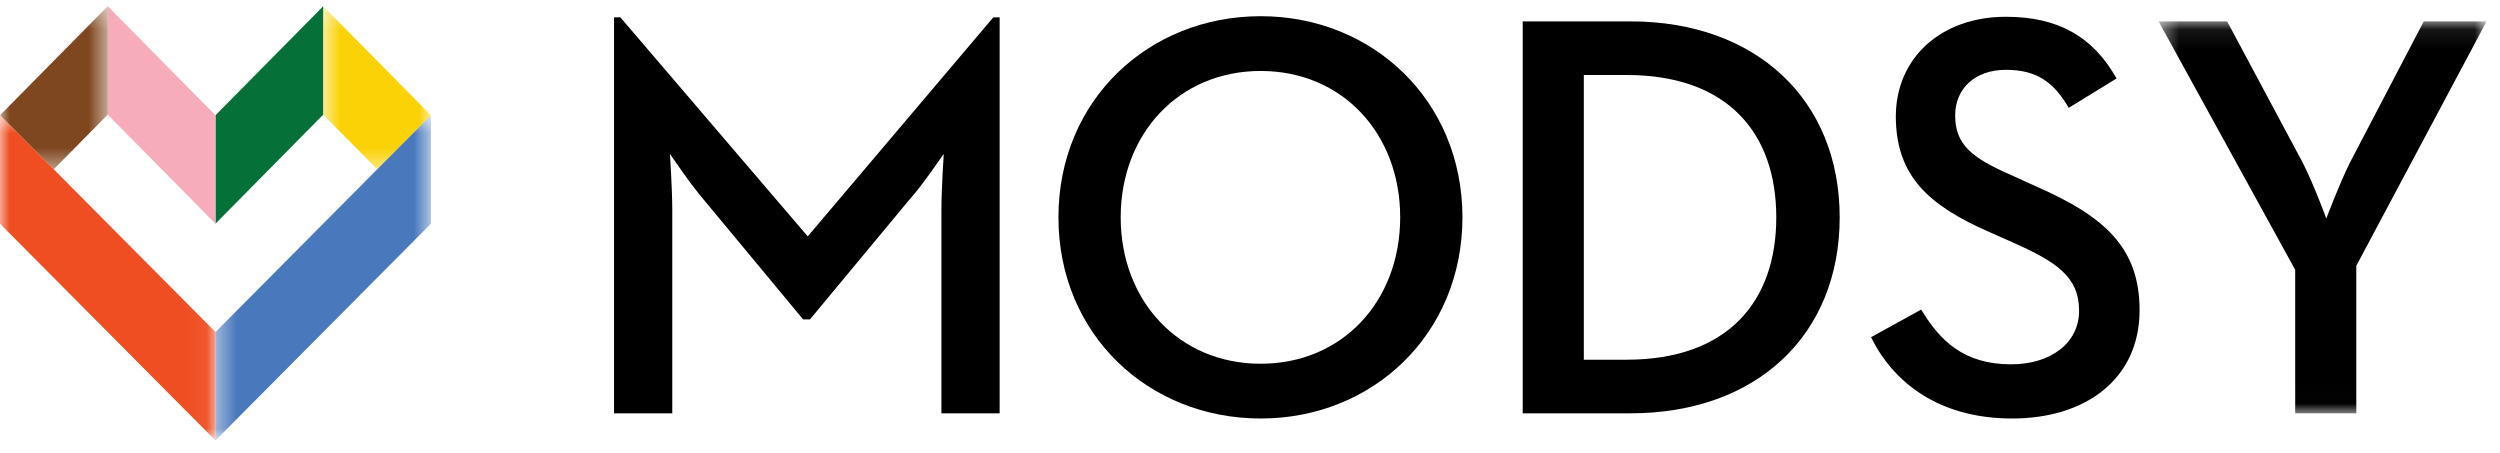 <?xml version="1.0" encoding="UTF-8"?>
<svg width="127px" height="23px" viewBox="0 0 127 23" version="1.1" xmlns="http://www.w3.org/2000/svg" xmlns:xlink="http://www.w3.org/1999/xlink">
    <!-- Generator: sketchtool 49 (51002) - http://www.bohemiancoding.com/sketch -->
    <title>CAD7E0A7-6D90-42B9-A8C1-A9888C43A832</title>
    <desc>Created with sketchtool.</desc>
    <defs>
        <polygon id="path-1" points="17.105 19.99 17.105 0.081 0.446 0.081 0.446 19.99"></polygon>
        <polygon id="path-3" points="6.102 0.309 0.63 0.309 0.63 8.593 6.102 8.593 6.102 0.309"></polygon>
        <polygon id="path-5" points="0.421 17.105 11.365 17.105 11.365 0.585 0.421 0.585"></polygon>
        <polygon id="path-7" points="5.473 0.309 0 0.309 0 8.593 5.473 8.593 5.473 0.309"></polygon>
        <polygon id="path-9" points="10.946 17.105 0 17.105 0 8.845 0 0.585 10.946 0.585"></polygon>
    </defs>
    <g id="Page-1" stroke="none" stroke-width="1" fill="none" fill-rule="evenodd">
        <g id="Desktop-Homepage-Design" transform="translate(-40, -25)">
            <g id="Nav-Bar-(logged-out)">
                <g id="Garance's-Bedroom" transform="translate(40, 25)">
                    <g id="Logo">
                        <path d="M31.193,0.882 L31.516,0.882 L41.033,12.008 L50.459,0.882 L50.782,0.882 L50.782,20.996 L47.824,20.996 L47.824,10.661 C47.824,9.577 47.942,7.879 47.942,7.82 C47.883,7.879 46.946,9.314 46.155,10.193 L41.147,16.224 L40.797,16.224 L35.791,10.193 C35.059,9.344 34.122,7.939 34.034,7.82 C34.034,7.879 34.151,9.577 34.151,10.661 L34.151,20.996 L31.193,20.996 L31.193,0.882 Z" id="Fill-1" fill="#000000"></path>
                        <path d="M71.13,11.041 C71.13,6.795 68.202,3.605 64.044,3.605 C59.888,3.605 56.931,6.795 56.931,11.041 C56.931,15.287 59.888,18.478 64.044,18.478 C68.202,18.478 71.13,15.287 71.13,11.041 M53.769,11.041 C53.769,5.098 58.335,0.823 64.044,0.823 C69.726,0.823 74.292,5.098 74.292,11.041 C74.292,16.985 69.726,21.26 64.044,21.26 C58.335,21.26 53.769,16.985 53.769,11.041" id="Fill-3" fill="#000000"></path>
                        <path d="M82.624,18.273 C87.805,18.273 90.235,15.286 90.235,11.042 C90.235,6.796 87.805,3.81 82.624,3.81 L80.458,3.81 L80.458,18.273 L82.624,18.273 Z M77.353,1.086 L82.829,1.086 C89.212,1.086 93.456,5.069 93.456,11.042 C93.456,17.014 89.241,20.996 82.829,20.996 L77.353,20.996 L77.353,1.086 Z" id="Fill-5" fill="#000000"></path>
                        <path d="M95.049,17.131 L97.596,15.726 C98.532,17.277 99.733,18.507 102.162,18.507 C104.182,18.507 105.618,17.424 105.618,15.785 C105.618,14.057 104.448,13.295 102.279,12.329 L100.962,11.744 C98.064,10.456 96.308,8.991 96.308,5.918 C96.308,2.96 98.59,0.852 101.899,0.852 C104.535,0.852 106.32,1.848 107.521,3.986 L105.091,5.479 C104.329,4.161 103.452,3.547 101.899,3.547 C100.317,3.547 99.323,4.512 99.323,5.86 C99.323,7.352 100.173,8.026 102.192,8.904 L103.479,9.49 C106.877,10.983 108.691,12.564 108.691,15.756 C108.691,19.239 105.969,21.26 102.221,21.26 C98.444,21.26 96.161,19.386 95.049,17.131" id="Fill-7" fill="#000000"></path>
                        <g id="Group-11" transform="translate(109.211, 1.007)">
                            <mask id="mask-2" fill="white">
                                <use xlink:href="#path-1"></use>
                            </mask>
                            <g id="Clip-10"></g>
                            <path d="M7.385,12.699 L0.446,0.081 L3.929,0.081 L7.765,7.253 C8.321,8.337 8.966,10.094 8.966,10.094 C8.966,10.094 9.61,8.366 10.166,7.253 L13.915,0.081 L17.106,0.081 L10.489,12.494 L10.489,19.99 L7.385,19.99 L7.385,12.699 Z" id="Fill-9" fill="#000000" mask="url(#mask-2)"></path>
                        </g>
                        <polygon id="Fill-12" fill="#067039" points="10.946 5.855 10.946 11.364 16.419 5.824 16.419 0.317"></polygon>
                        <path d="M21.893,5.853 L21.892,5.855" id="Fill-14" fill="#057139"></path>
                        <g id="Group-18" transform="translate(15.789, 0.007)">
                            <mask id="mask-4" fill="white">
                                <use xlink:href="#path-3"></use>
                            </mask>
                            <g id="Clip-17"></g>
                            <polygon id="Fill-16" fill="#FBD206" mask="url(#mask-4)" points="0.63 0.309 0.63 5.818 3.373 8.593 6.102 5.847"></polygon>
                        </g>
                        <g id="Group-21" transform="translate(10.526, 5.27)">
                            <mask id="mask-6" fill="white">
                                <use xlink:href="#path-5"></use>
                            </mask>
                            <g id="Clip-20"></g>
                            <polygon id="Fill-19" fill="#4978BC" mask="url(#mask-6)" points="11.365 0.585 0.421 11.597 0.421 17.106 11.365 6.094"></polygon>
                        </g>
                        <polygon id="Fill-22" fill="#F7ACBC" points="10.946 5.855 10.946 11.364 5.473 5.824 5.473 0.317"></polygon>
                        <g id="Group-26" transform="translate(0, 0.007)">
                            <mask id="mask-8" fill="white">
                                <use xlink:href="#path-7"></use>
                            </mask>
                            <g id="Clip-25"></g>
                            <polygon id="Fill-24" fill="#7F4720" mask="url(#mask-8)" points="5.473 0.309 5.473 5.818 2.729 8.593 0 5.847"></polygon>
                        </g>
                        <g id="Group-29" transform="translate(0, 5.27)">
                            <mask id="mask-10" fill="white">
                                <use xlink:href="#path-9"></use>
                            </mask>
                            <g id="Clip-28"></g>
                            <polygon id="Fill-27" fill="#EF4E22" mask="url(#mask-10)" points="0 0.585 10.946 11.597 10.946 17.106 0 6.094"></polygon>
                        </g>
                    </g>
                </g>
            </g>
        </g>
    </g>
</svg>